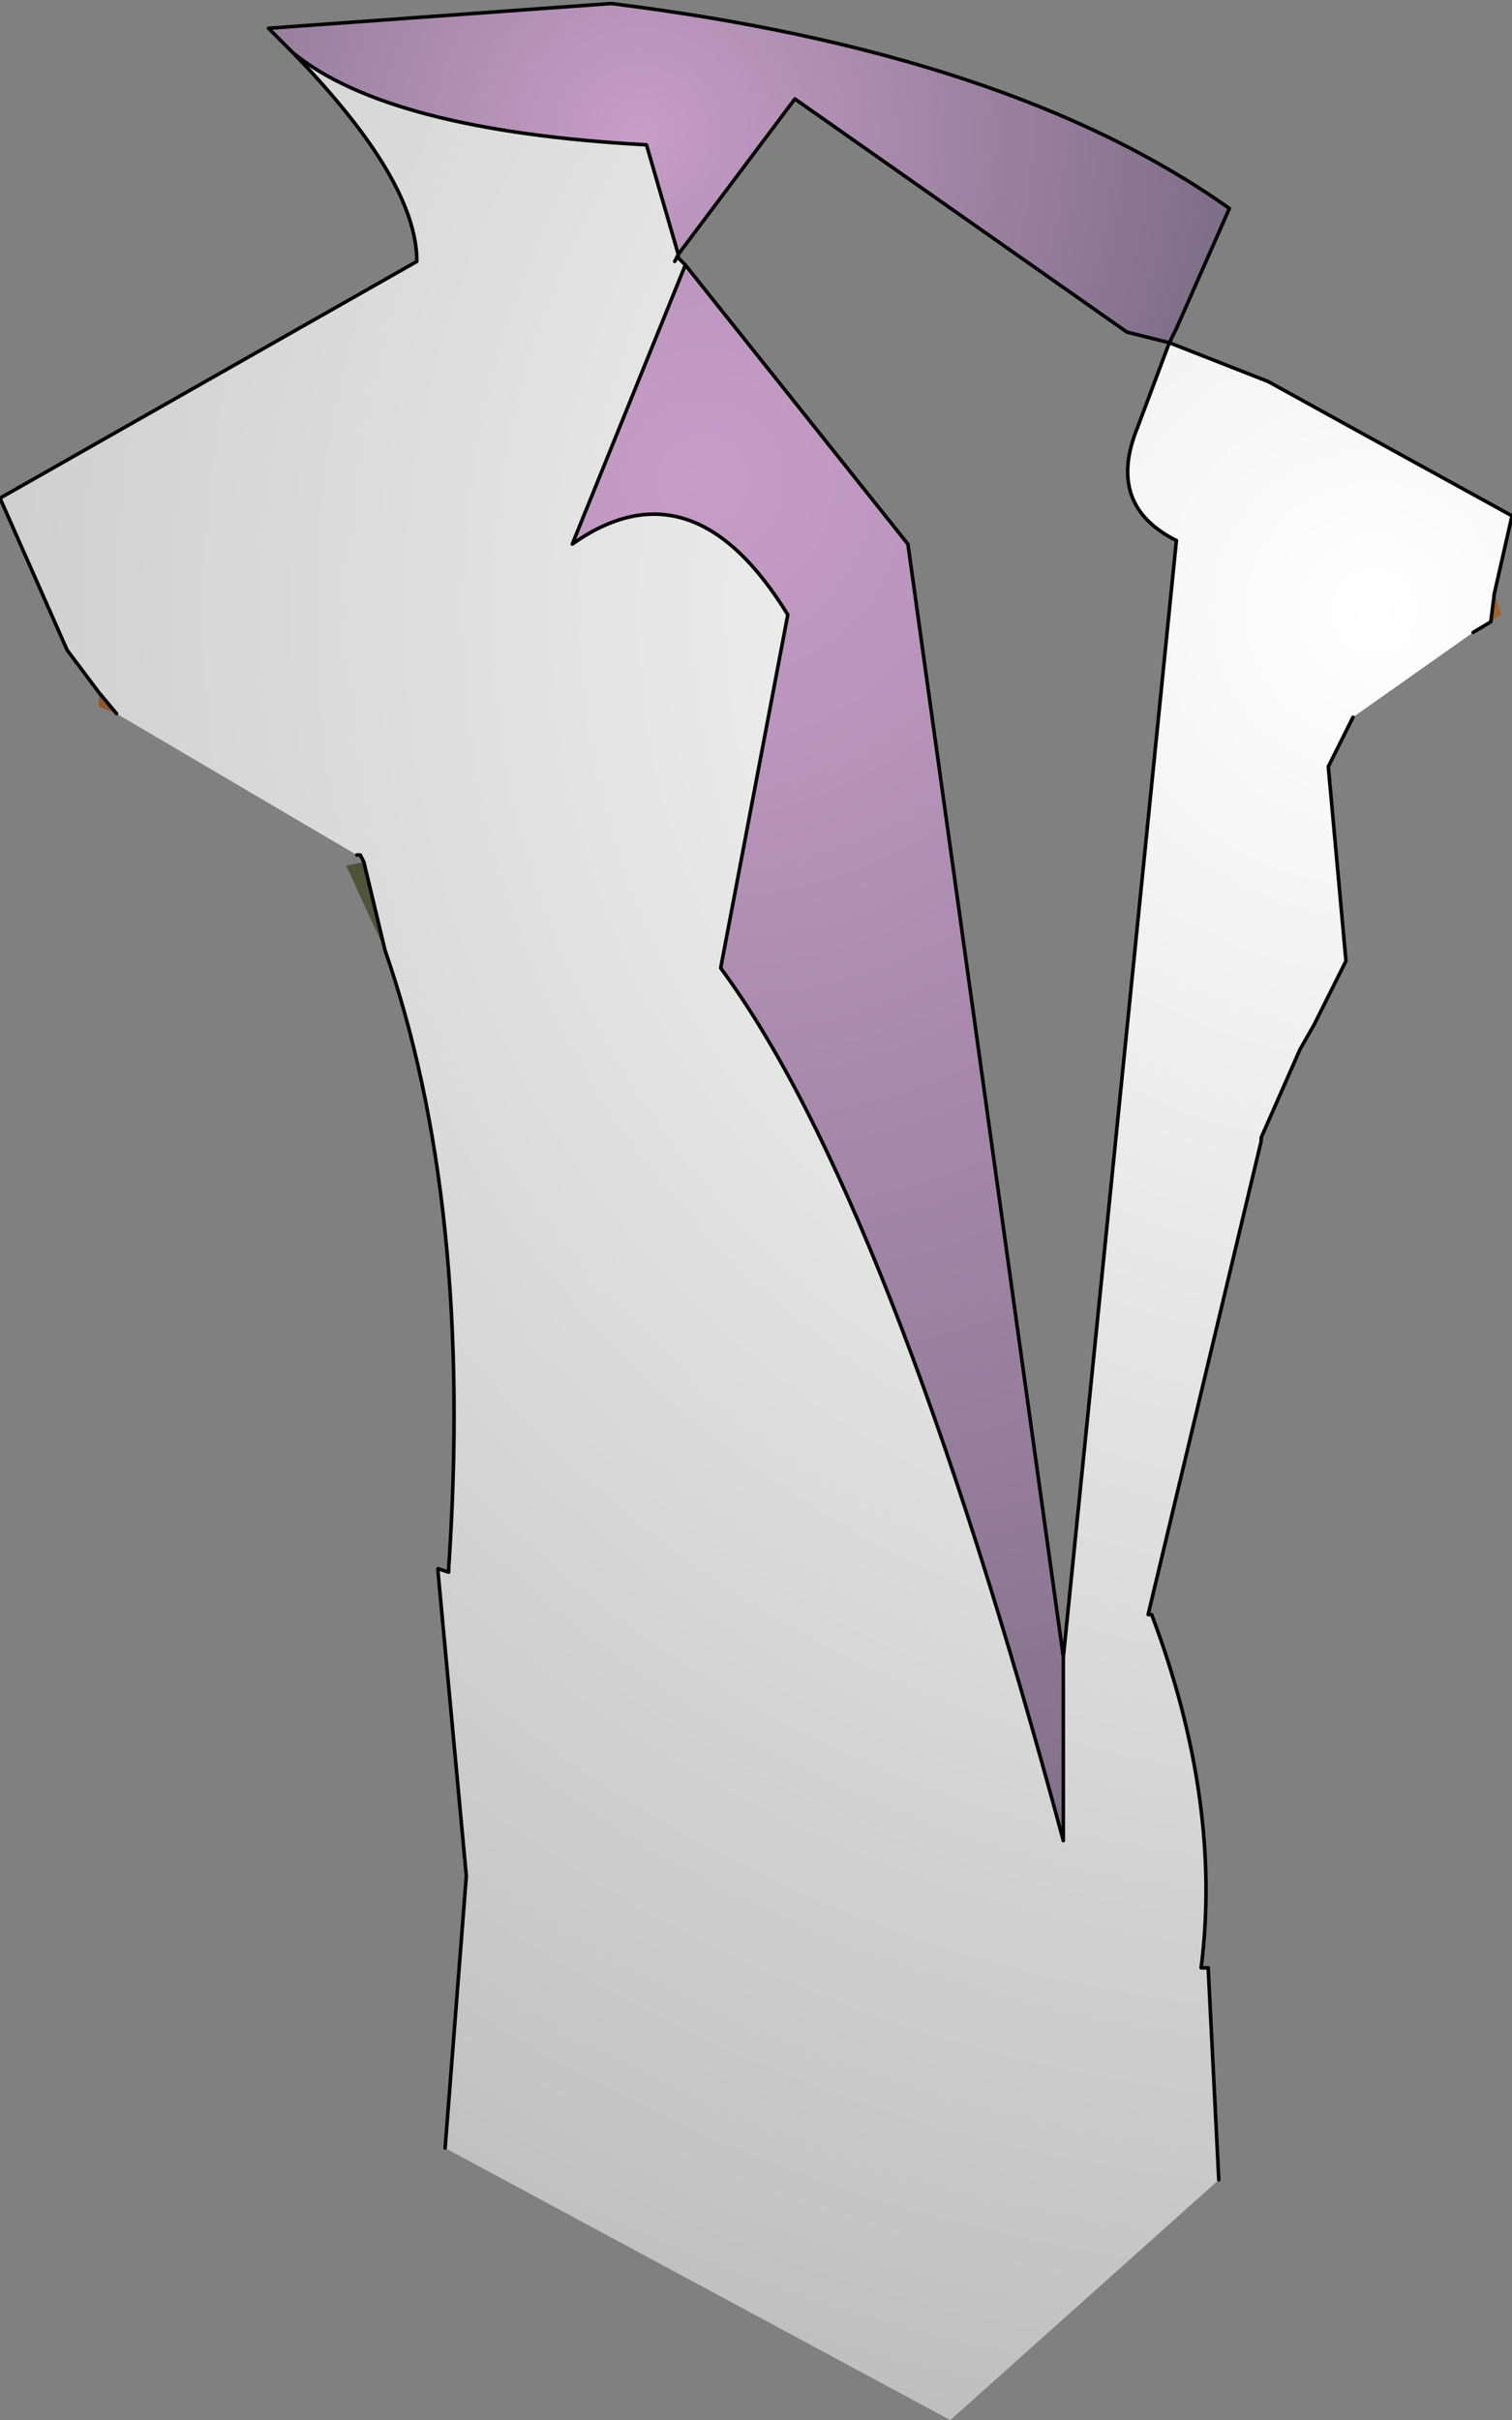 <?xml version="1.0" encoding="UTF-8" standalone="no"?>
<svg xmlns:xlink="http://www.w3.org/1999/xlink" height="34.25px" width="21.4px" xmlns="http://www.w3.org/2000/svg">
  <rect width="100%" height="100%" fill="#808080" stroke="none"/>
  <g transform="matrix(1.0, 0.0, 0.0, 1.0, 11.3, 17.8)">
    <path d="M-6.15 -5.6 L-5.85 -4.35 -6.4 -5.55 -6.15 -5.6" fill="url(#gradient0)" fill-rule="evenodd" stroke="none"/>
    <path d="M-9.9 -8.0 L-9.65 -7.7 -9.9 -7.8 -9.9 -8.0" fill="url(#gradient1)" fill-rule="evenodd" stroke="none"/>
    <path d="M9.8 -9.0 L9.85 -9.4 9.95 -9.1 9.8 -9.0" fill="url(#gradient2)" fill-rule="evenodd" stroke="none"/>
    <path d="M5.35 -10.15 Q4.35 -10.65 4.8 -11.75 L5.25 -12.95 6.65 -12.4 8.1 -11.6 10.1 -10.5 9.85 -9.4 9.8 -9.0 9.55 -8.85 7.85 -7.65 7.5 -6.95 7.75 -4.2 7.3 -3.3 7.1 -2.95 6.55 -1.7 6.55 -1.65 4.95 5.05 5.0 5.05 Q6.0 7.7 5.7 10.05 L5.8 10.05 5.95 13.05 2.15 16.45 -5.0 12.6 -4.7 8.75 -5.1 4.45 -5.1 4.4 -4.95 4.45 -4.95 4.4 Q-4.6 -0.75 -5.85 -4.35 L-6.15 -5.6 -6.2 -5.7 -6.25 -5.7 -9.65 -7.7 -9.9 -8.0 -10.35 -8.6 -11.3 -10.75 -5.4 -14.1 Q-5.4 -15.25 -7.15 -17.05 -5.8 -15.95 -2.15 -15.75 L-1.7 -14.2 -1.75 -14.1 -1.7 -14.15 -1.6 -14.05 -3.2 -10.1 Q-1.5 -11.3 -0.15 -9.1 L-1.1 -4.1 Q1.3 -0.85 3.75 8.25 L3.75 5.65 5.35 -10.15" fill="url(#gradient3)" fill-rule="evenodd" stroke="none"/>
    <path d="M3.75 5.65 L3.75 8.25 Q1.3 -0.85 -1.1 -4.1 L-0.15 -9.1 Q-1.5 -11.3 -3.2 -10.1 L-1.6 -14.05 1.55 -10.1 3.75 5.65" fill="url(#gradient4)" fill-rule="evenodd" stroke="none"/>
    <path d="M-1.7 -14.2 L-2.15 -15.75 Q-5.8 -15.95 -7.15 -17.05 L-7.5 -17.4 -2.65 -17.75 Q3.0 -17.05 6.1 -14.85 L5.35 -13.15 5.25 -12.95 4.65 -13.1 -0.05 -16.4 -1.7 -14.2" fill="url(#gradient5)" fill-rule="evenodd" stroke="none"/>
    <path d="M9.85 -9.4 L10.1 -10.5 8.1 -11.6 6.65 -12.4 5.25 -12.95 4.8 -11.75 Q4.35 -10.65 5.35 -10.15 M-1.6 -14.05 L-1.7 -14.15 -1.7 -14.2 -2.15 -15.75 Q-5.8 -15.95 -7.15 -17.05 -5.4 -15.25 -5.4 -14.1 L-11.3 -10.75 M-1.75 -14.1 L-1.7 -14.2 -0.05 -16.4 4.65 -13.1 5.25 -12.95 5.35 -13.15 6.1 -14.85 Q3.0 -17.05 -2.65 -17.75 L-7.5 -17.4 -7.15 -17.05 M-6.25 -5.7 L-6.2 -5.7 -6.15 -5.6 -5.85 -4.35 Q-4.6 -0.75 -4.95 4.4 L-4.95 4.45 -5.1 4.4 -5.1 4.45 -4.7 8.75 -5.0 12.6 M5.95 13.05 L5.8 10.05 5.7 10.05 Q6.0 7.7 5.0 5.05 L4.95 5.05 6.55 -1.65 6.55 -1.7 7.1 -2.95 7.3 -3.3 7.75 -4.2 7.5 -6.95 7.85 -7.65 M9.55 -8.85 L9.8 -9.0 9.85 -9.4 M1.55 -10.1 L-1.6 -14.05" fill="none" stroke="#000000" stroke-linecap="round" stroke-linejoin="round" stroke-width="0.05"/>
    <path d="M5.35 -10.15 L3.75 5.65 3.75 8.25 Q1.3 -0.85 -1.1 -4.1 L-0.15 -9.1 Q-1.5 -11.3 -3.2 -10.1 L-1.6 -14.05 M-11.3 -10.75 L-10.35 -8.6 -9.9 -8.0 -9.65 -7.7 M3.75 5.65 L1.55 -10.1" fill="none" stroke="#000000" stroke-linecap="round" stroke-linejoin="round" stroke-width="0.05"/>
  </g>
  <defs>
    <radialGradient cx="0" cy="0" gradientTransform="matrix(0.022, 0.0, 0.0, 0.022, 2.85, -1.75)" gradientUnits="userSpaceOnUse" id="gradient0" r="819.2" spreadMethod="pad">
      <stop offset="0.0" stop-color="#6a7249"/>
      <stop offset="1.0" stop-color="#393a2c"/>
    </radialGradient>
    <radialGradient cx="0" cy="0" gradientTransform="matrix(0.008, 0.0, 0.0, 0.008, -6.55, -9.95)" gradientUnits="userSpaceOnUse" id="gradient1" r="819.2" spreadMethod="pad">
      <stop offset="0.0" stop-color="#c68d39"/>
      <stop offset="0.62" stop-color="#8f532c"/>
      <stop offset="1.0" stop-color="#a94e4e"/>
    </radialGradient>
    <radialGradient cx="0" cy="0" gradientTransform="matrix(0.006, 0.0, 0.0, 0.006, 7.6, -9.15)" gradientUnits="userSpaceOnUse" id="gradient2" r="819.2" spreadMethod="pad">
      <stop offset="0.0" stop-color="#c68d39"/>
      <stop offset="0.62" stop-color="#8f532c"/>
      <stop offset="1.0" stop-color="#a94e4e"/>
    </radialGradient>
    <radialGradient cx="0" cy="0" gradientTransform="matrix(0.032, 0.0, 0.0, 0.032, 8.15, -9.15)" gradientUnits="userSpaceOnUse" id="gradient3" r="819.2" spreadMethod="pad">
      <stop offset="0.0" stop-color="#ffffff"/>
      <stop offset="1.0" stop-color="#bfbfbf"/>
    </radialGradient>
    <radialGradient cx="0" cy="0" gradientTransform="matrix(0.025, 0.0, 0.0, 0.025, -1.35, -11.0)" gradientUnits="userSpaceOnUse" id="gradient4" r="819.2" spreadMethod="pad">
      <stop offset="0.0" stop-color="#c79dc8"/>
      <stop offset="1.0" stop-color="#806f88"/>
    </radialGradient>
    <radialGradient cx="0" cy="0" gradientTransform="matrix(0.01, 0.0, 0.0, 0.01, -2.25, -15.9)" gradientUnits="userSpaceOnUse" id="gradient5" r="819.2" spreadMethod="pad">
      <stop offset="0.0" stop-color="#c79dc8"/>
      <stop offset="1.0" stop-color="#806f88"/>
    </radialGradient>
  </defs>
</svg>
